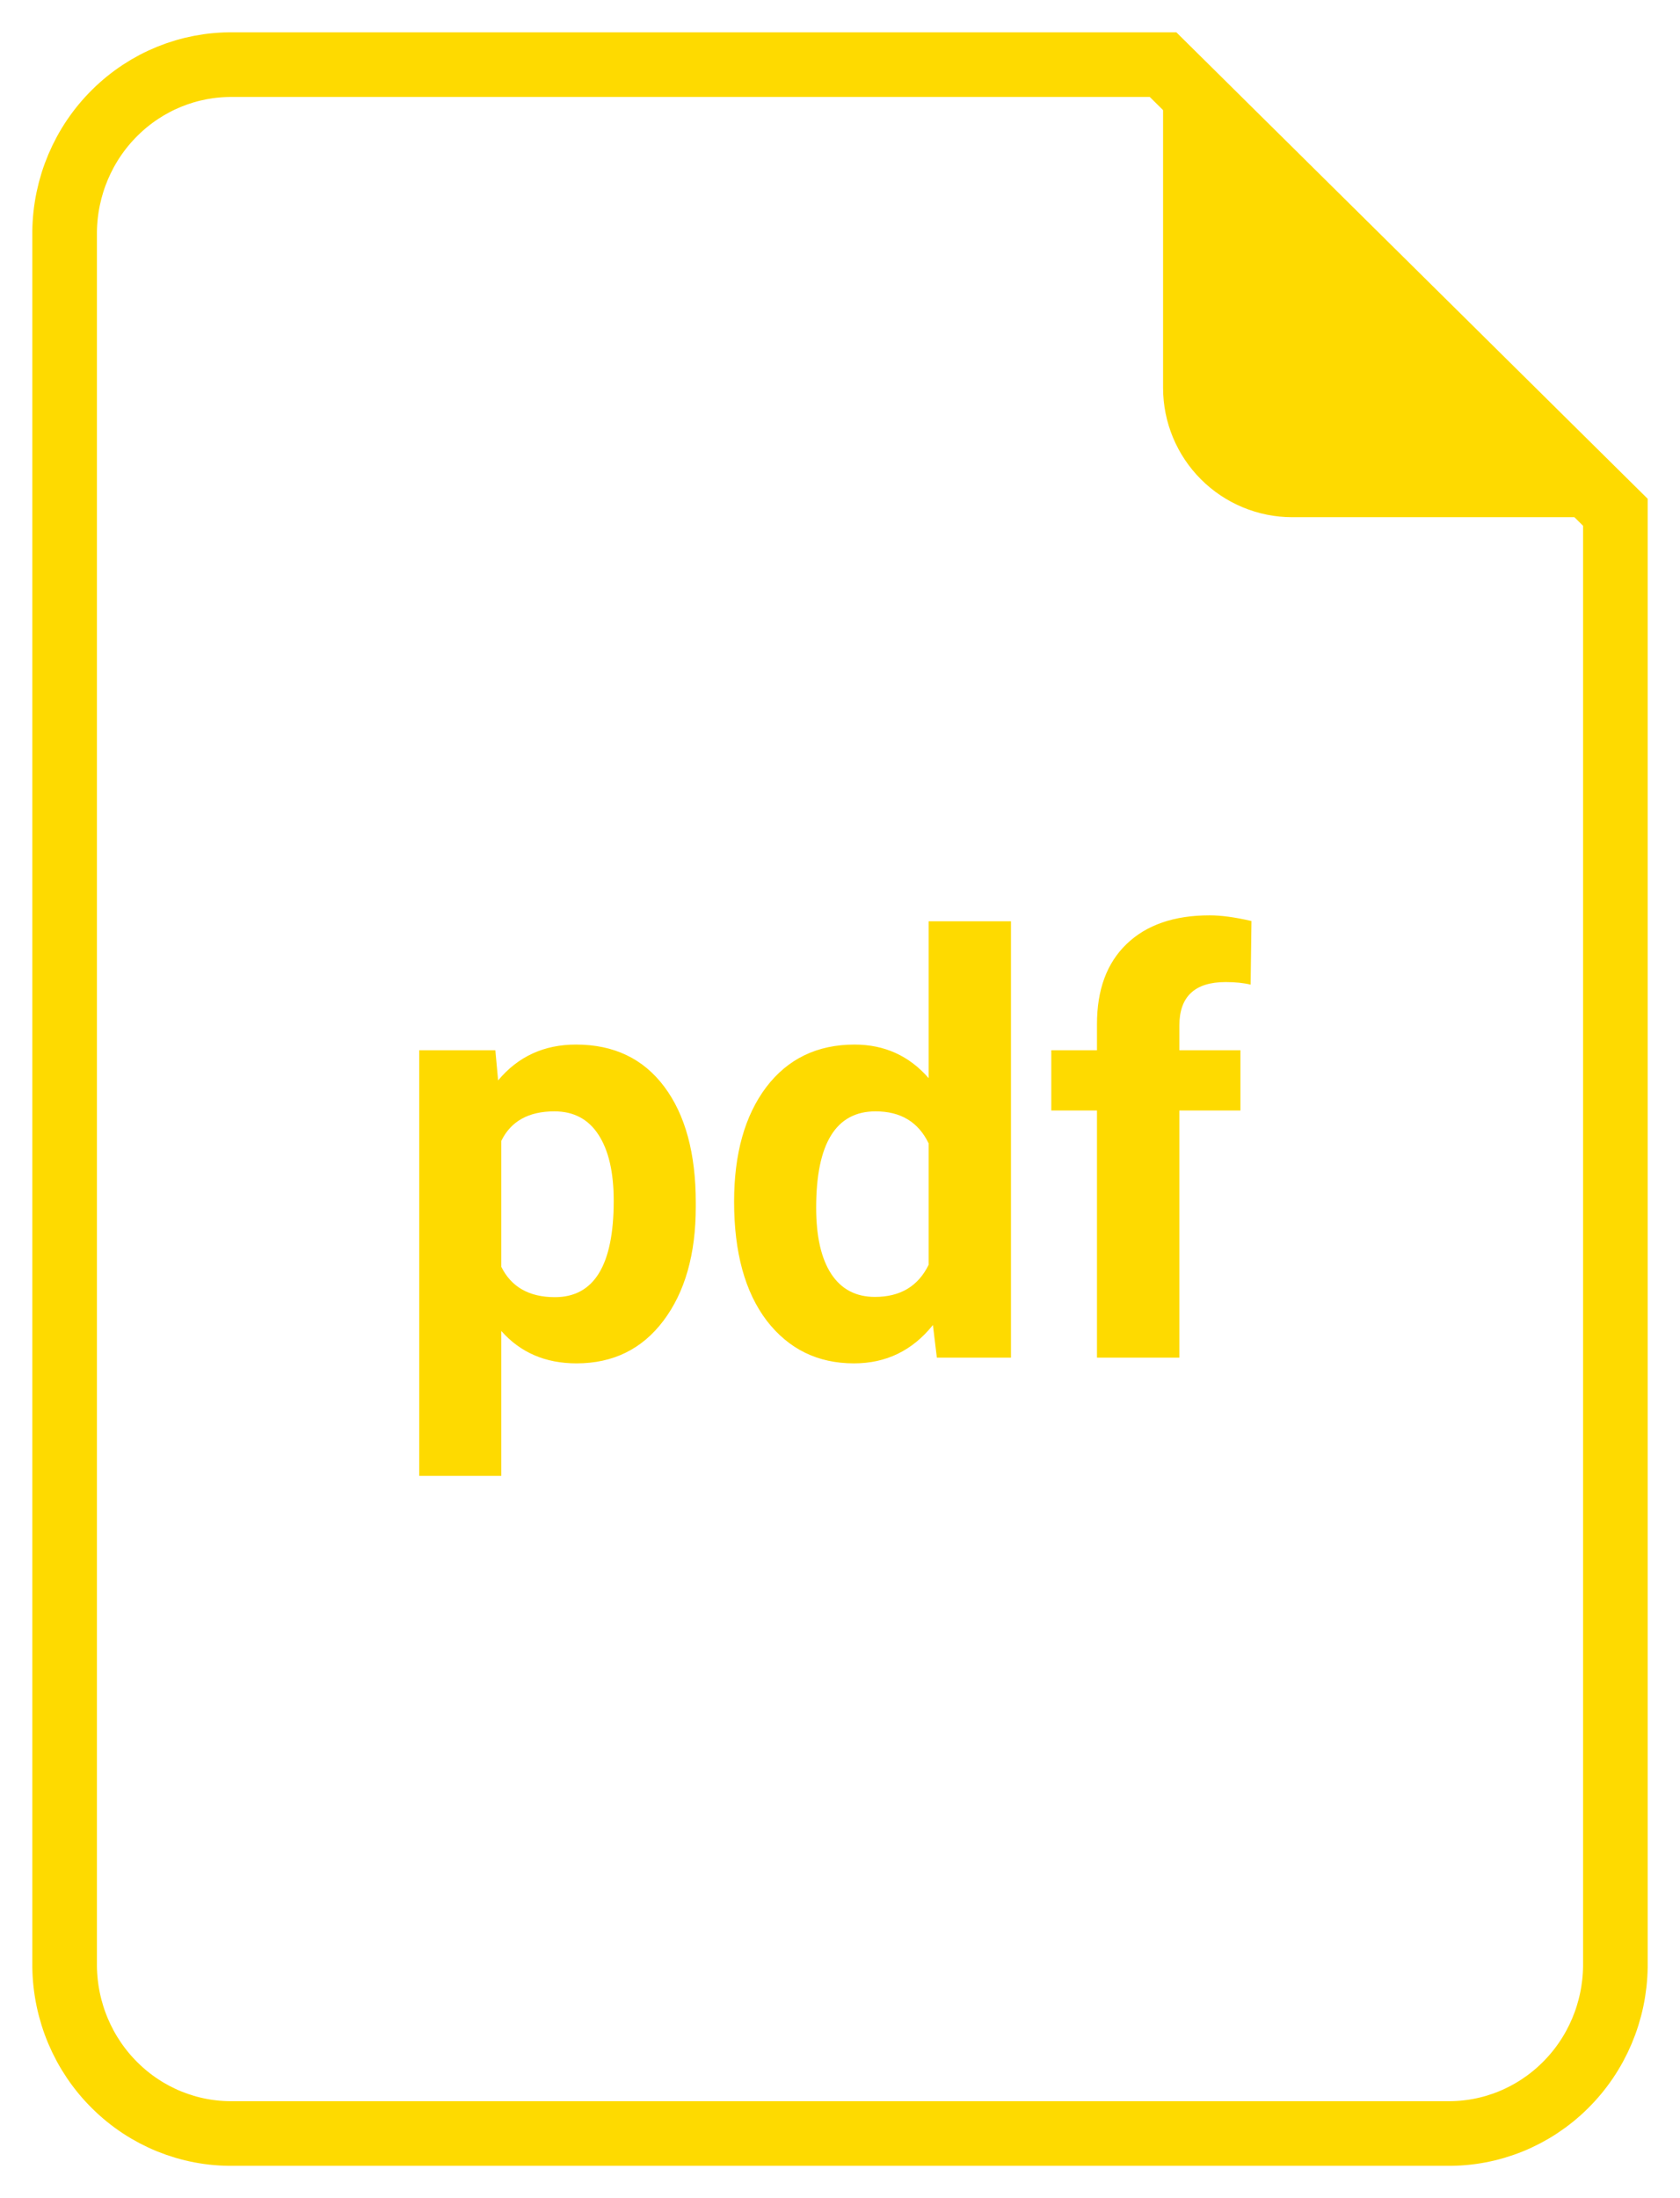 <svg width="26" height="34" viewBox="0 0 26 34" fill="none" xmlns="http://www.w3.org/2000/svg">
  <path class="stroke-theme-color" d="M1 3.581C1.009 2.887 1.289 2.225 1.779 1.742C2.268 1.258 2.926 0.991 3.609 1H18L21.5 4.462L25 7.924V30.419C24.991 31.113 24.711 31.775 24.221 32.258C23.732 32.742 23.074 33.009 22.391 33H3.609C2.926 33.009 2.268 32.742 1.779 32.258C1.289 31.775 1.009 31.113 1 30.419V3.581Z" stroke="#FEDA00"/>
  <path class="fill-theme-color" d="M20 8H25L18 1V6C18 6.53 18.211 7.039 18.586 7.414C18.961 7.789 19.47 8 20 8Z" fill="#FEDA00"/>
  <path class="fill-theme-color" d="M10.768 18.666C10.768 19.399 10.601 19.986 10.267 20.429C9.936 20.868 9.488 21.088 8.922 21.088C8.442 21.088 8.054 20.921 7.758 20.587V22.828H6.488V16.245H7.666L7.709 16.711C8.017 16.342 8.418 16.157 8.914 16.157C9.5 16.157 9.955 16.374 10.28 16.808C10.605 17.241 10.768 17.839 10.768 18.601V18.666ZM9.498 18.574C9.498 18.132 9.419 17.791 9.261 17.55C9.105 17.31 8.878 17.19 8.58 17.19C8.181 17.19 7.907 17.342 7.758 17.647V19.594C7.913 19.907 8.19 20.064 8.588 20.064C9.195 20.064 9.498 19.567 9.498 18.574ZM11.361 18.587C11.361 17.846 11.527 17.256 11.858 16.816C12.192 16.377 12.648 16.157 13.225 16.157C13.688 16.157 14.07 16.33 14.372 16.676V14.25H15.646V21H14.499L14.438 20.495C14.121 20.89 13.714 21.088 13.216 21.088C12.656 21.088 12.207 20.868 11.867 20.429C11.53 19.986 11.361 19.373 11.361 18.587ZM12.631 18.68C12.631 19.125 12.709 19.466 12.864 19.704C13.02 19.941 13.245 20.06 13.541 20.06C13.934 20.06 14.21 19.894 14.372 19.563V17.686C14.213 17.355 13.94 17.19 13.55 17.19C12.938 17.19 12.631 17.686 12.631 18.68ZM16.977 21V17.177H16.27V16.245H16.977V15.841C16.977 15.308 17.13 14.895 17.435 14.602C17.742 14.306 18.171 14.158 18.722 14.158C18.898 14.158 19.113 14.187 19.368 14.246L19.355 15.23C19.25 15.204 19.121 15.19 18.968 15.19C18.491 15.19 18.252 15.415 18.252 15.863V16.245H19.197V17.177H18.252V21H16.977Z" fill="#FEDA00"/>
</svg>
